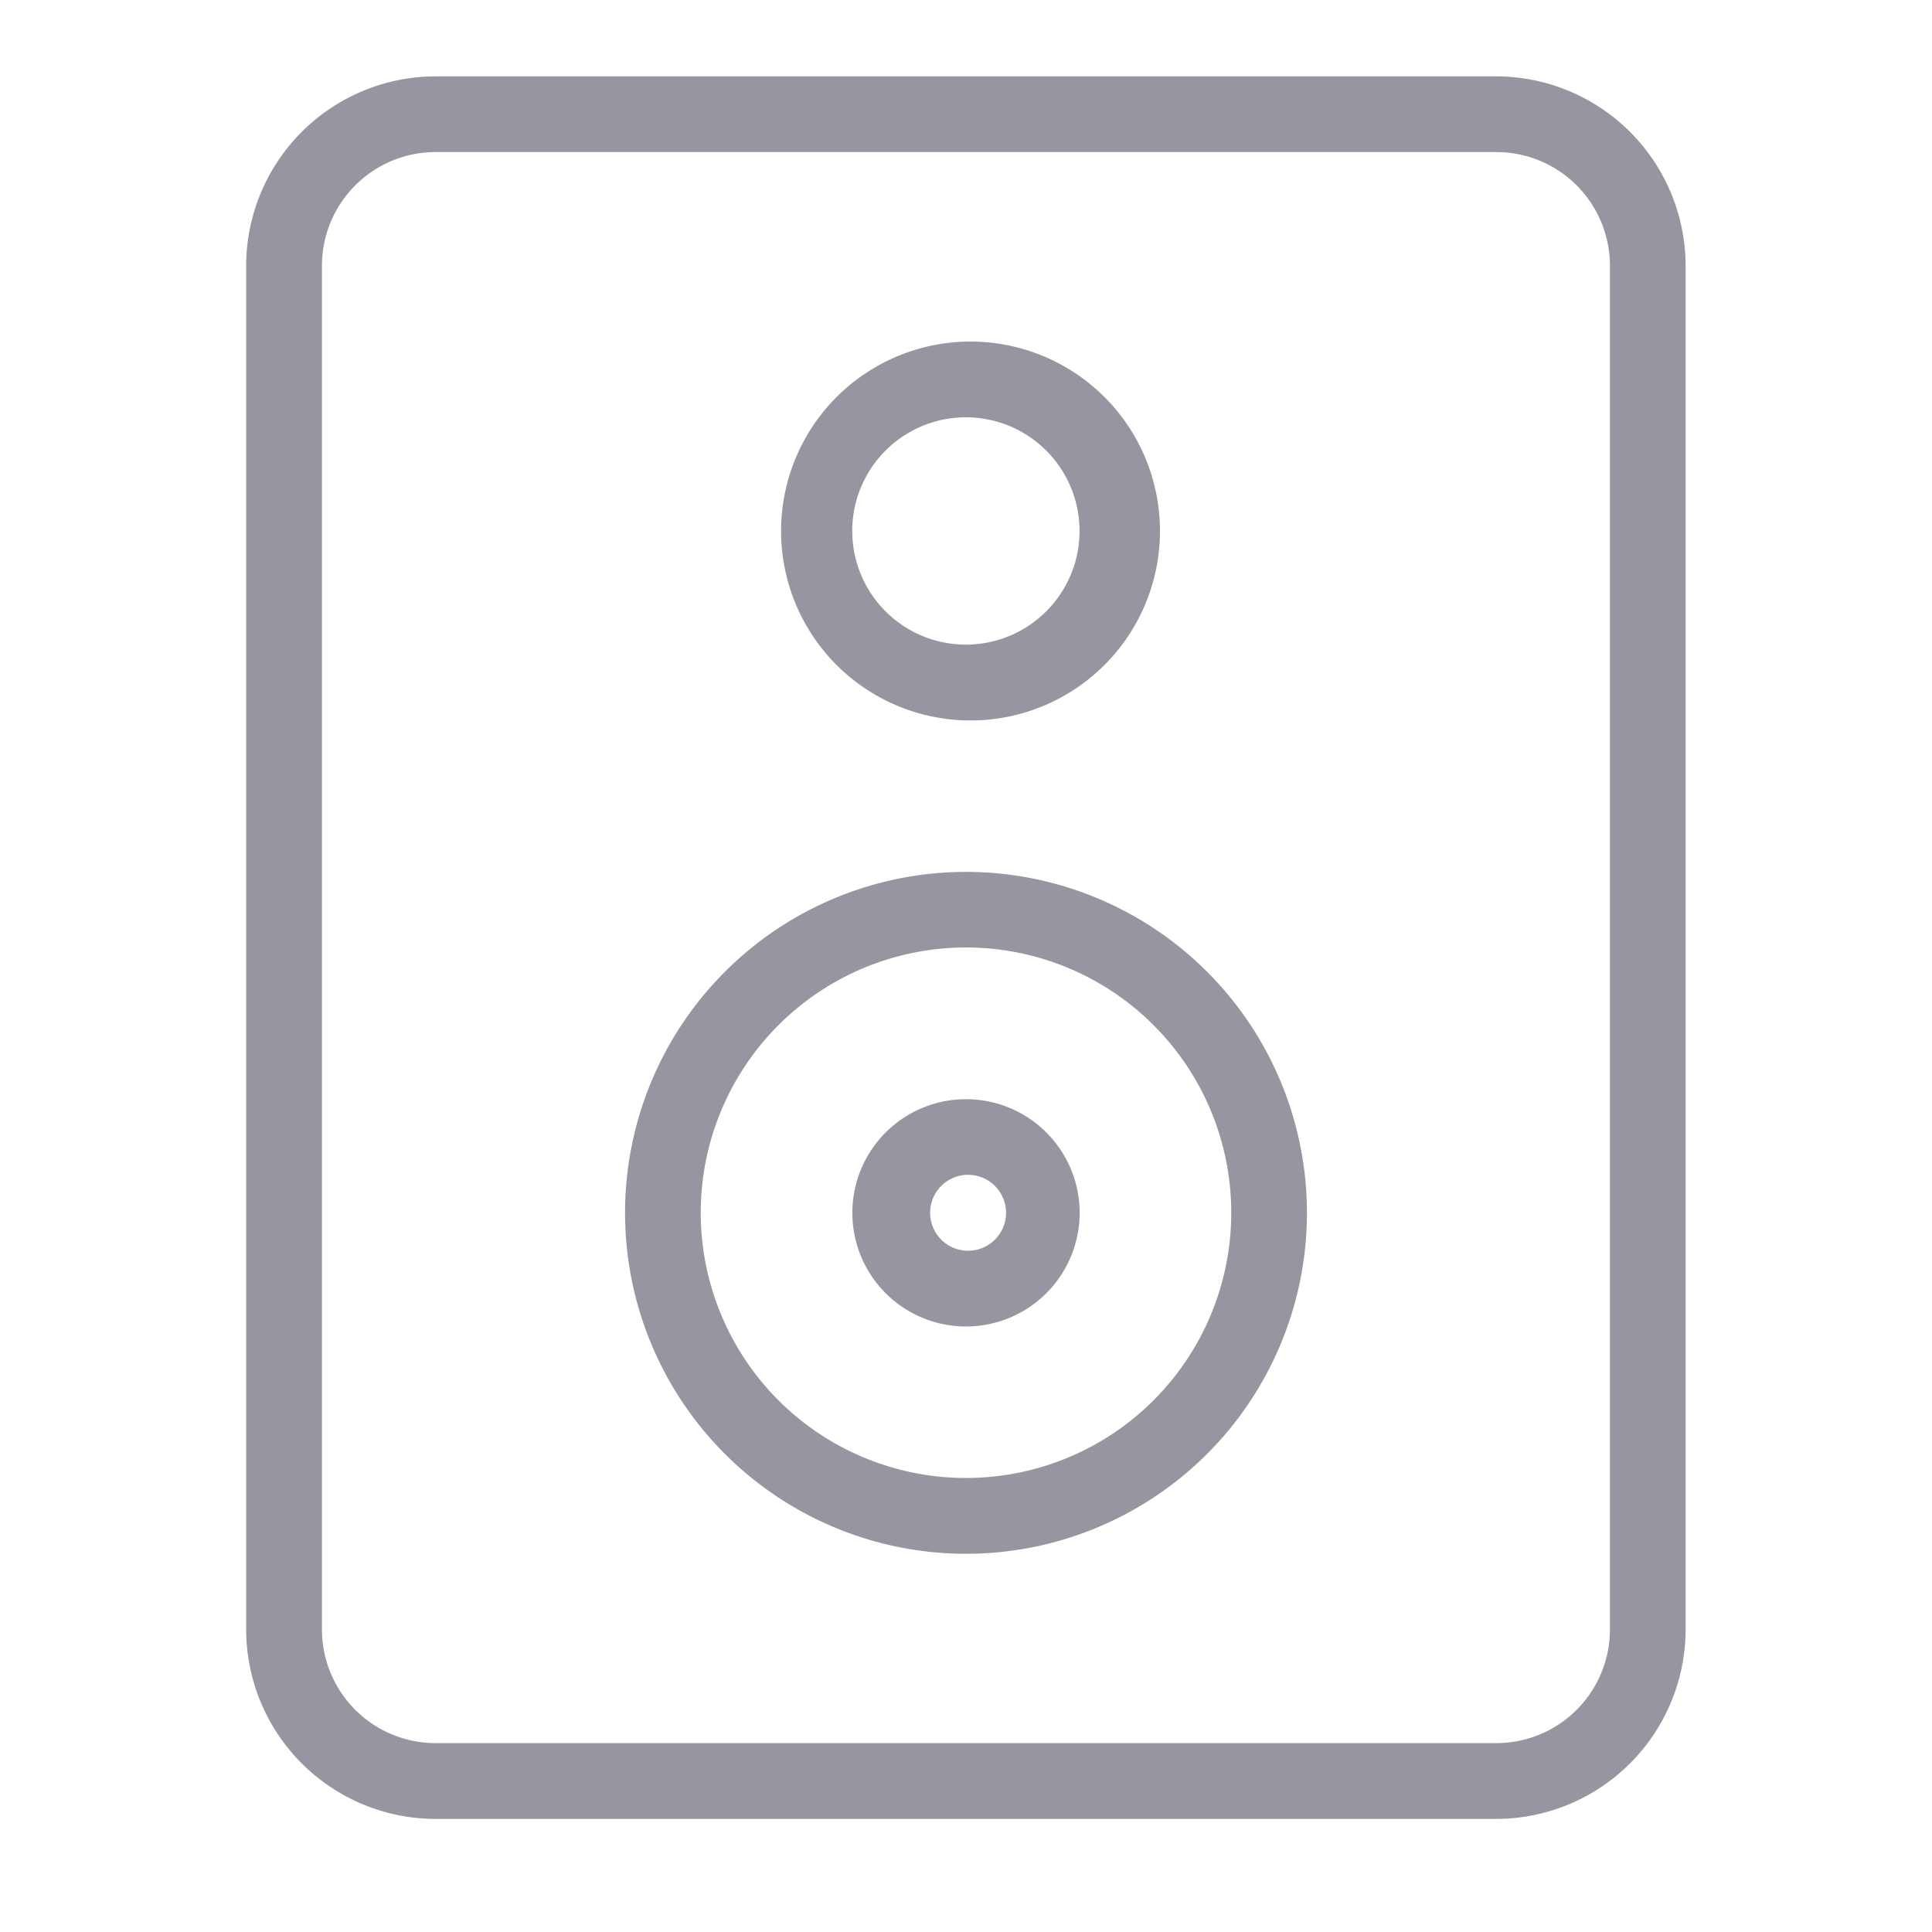 <svg xmlns="http://www.w3.org/2000/svg" width="16" height="16" viewBox="0 0 16 17" fill="#9696a0"><path d="M3.333.672h9.333a1.669 1.669 0 0 1 1.666 1.666v12a1.669 1.669 0 0 1-1.666 1.667H3.333a1.669 1.669 0 0 1-1.667-1.667v-12A1.669 1.669 0 0 1 3.333.672Zm9.333 14.666a1 1 0 0 0 1-1v-12a1 1 0 0 0-1-1H3.333a1 1 0 0 0-1 1v12a1 1 0 0 0 1 1h9.333Z"></path><path d="M8 7.672a3 3 0 1 1 0 6 3 3 0 0 1 0-6Zm0 5.333a2.334 2.334 0 1 0 0-4.668 2.334 2.334 0 0 0 0 4.668ZM7.999 3.006a1.667 1.667 0 1 1 0 3.333 1.667 1.667 0 0 1 0-3.333Zm0 2.666a1 1 0 1 0 0-2 1 1 0 0 0 0 2Z"></path><path d="M8 9.672a1 1 0 1 1 0 2 1 1 0 0 1 0-2Zm0 1.333a.334.334 0 1 0 0-.667.334.334 0 0 0 0 .667Z"></path></svg>
